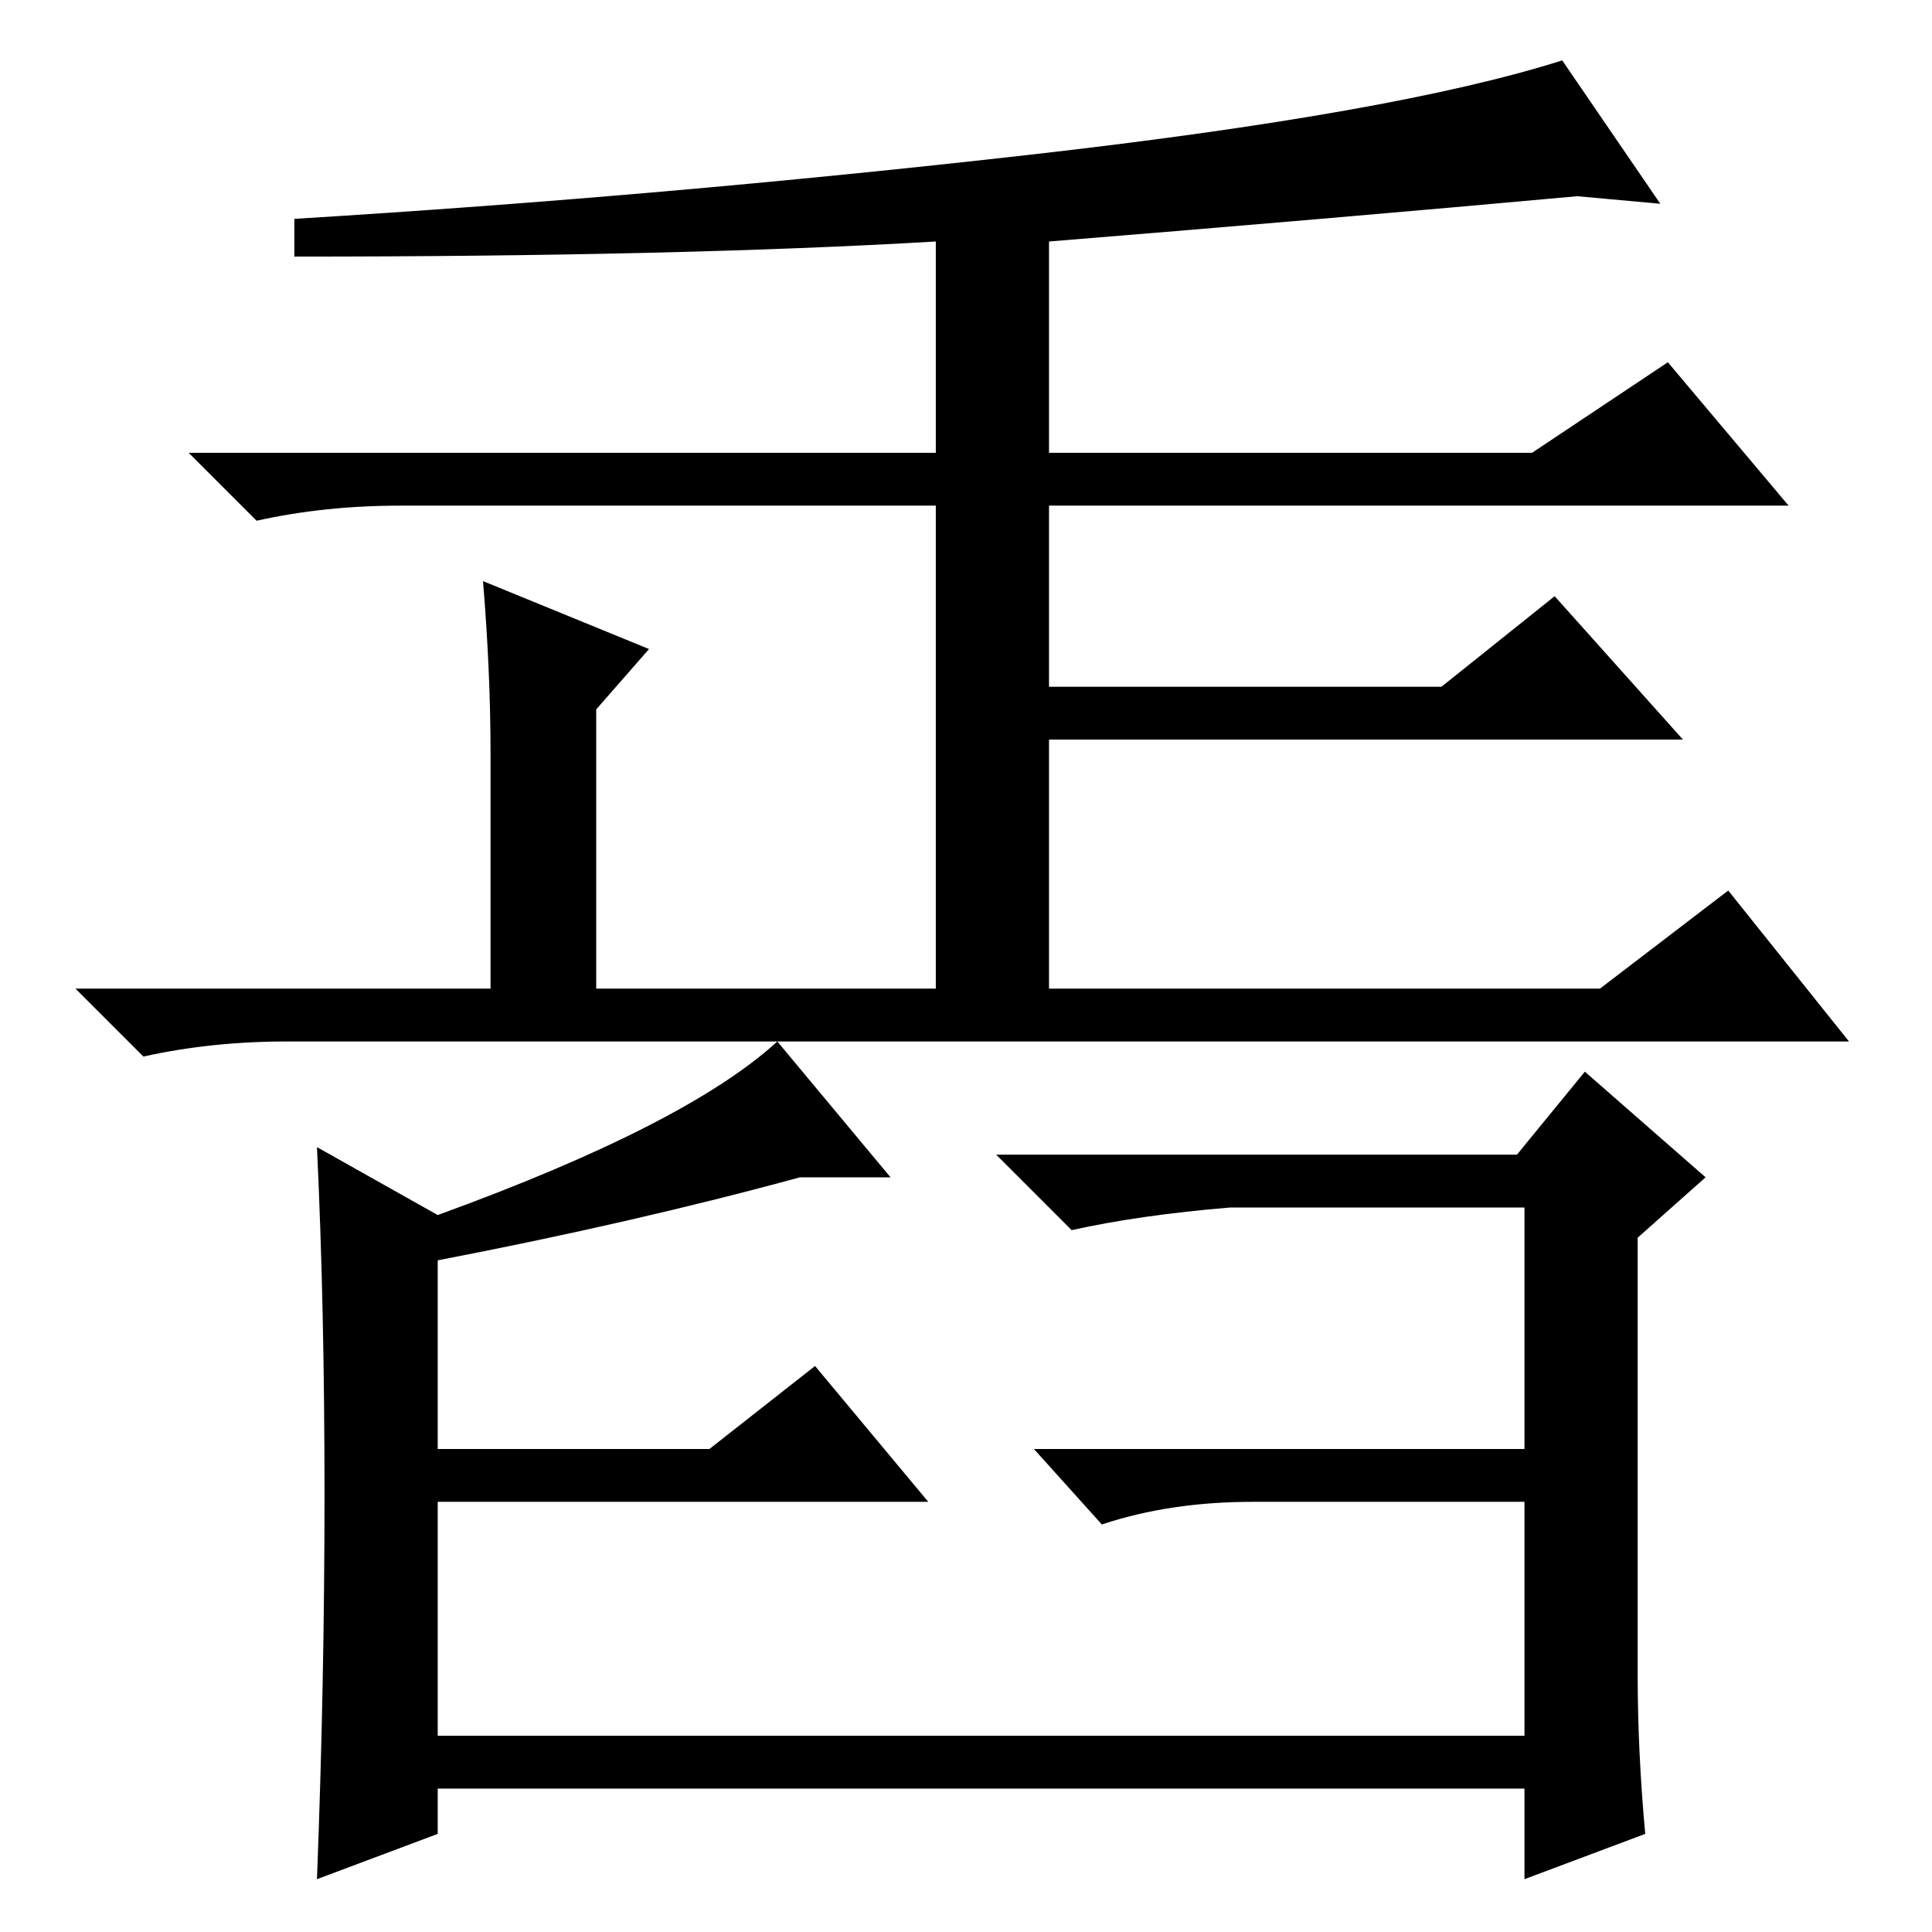 <?xml version="1.0" standalone="no"?>
<!DOCTYPE svg PUBLIC "-//W3C//DTD SVG 1.1//EN" "http://www.w3.org/Graphics/SVG/1.1/DTD/svg11.dtd" >
<svg xmlns="http://www.w3.org/2000/svg" xmlns:xlink="http://www.w3.org/1999/xlink" version="1.1" viewBox="0 -36 256 256">
  <g transform="matrix(1 0 0 -1 0 220)">
   <path fill="currentColor"
d="M64 179l22 -9l-7 -8v-37h45v64h-51h-20q-10 0 -19 -2l-9 9h178l18 12l16 -19h-98v-24h52l15 12l17 -19h-84v-33h73l17 13l16 -20h-191h-16q-10 0 -19 -2l-9 9h55v31q0 11 -1 23zM139 224v-35h-15v35q-34 -2 -85 -2v5q49 3 97.5 8.5t70.5 12.5l13 -19l-11 1q-33 -3 -70 -6
zM58 95q33 12 45 23l15 -18h-12q-22 -6 -48 -11v-25h36l14 11l15 -18h-65v-31h144v31h-36q-11 0 -20 -3l-9 10h65v32h-39q-12 -1 -21 -3l-10 10h69l9 11l16 -14l-9 -8v-58q0 -10 1 -21l-16 -6v12h-144v-6l-16 -6q1 26 1 51t-1 46z" />
  </g>

</svg>
